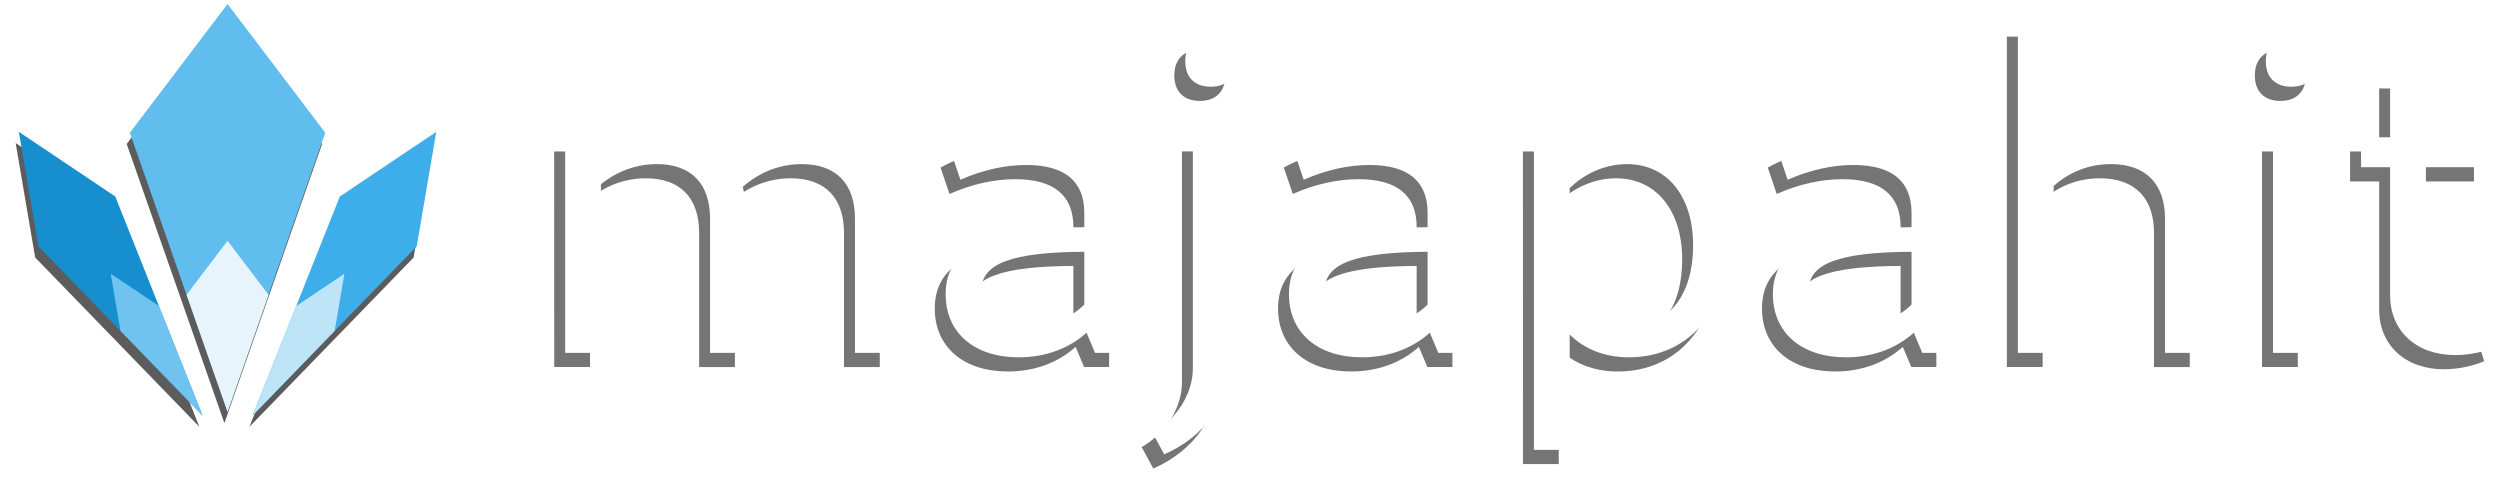 <?xml version="1.0" encoding="UTF-8" standalone="no"?>
<!-- Created with Inkscape (http://www.inkscape.org/) -->

<svg
   xmlns:dc="http://purl.org/dc/elements/1.1/"
   xmlns:cc="http://creativecommons.org/ns#"
   xmlns:rdf="http://www.w3.org/1999/02/22-rdf-syntax-ns#"
   xmlns:svg="http://www.w3.org/2000/svg"
   xmlns="http://www.w3.org/2000/svg"
   xmlns:sodipodi="http://sodipodi.sourceforge.net/DTD/sodipodi-0.dtd"
   xmlns:inkscape="http://www.inkscape.org/namespaces/inkscape"
   version="1.1"
   width="633.805"
   height="122.435"
   id="svg2855"
   sodipodi:docname="majapahit-gdm-logo.svg"
   inkscape:version="0.92.3 (2405546, 2018-03-11)">
  <sodipodi:namedview
     pagecolor="#ffffff"
     bordercolor="#666666"
     borderopacity="1"
     objecttolerance="10"
     gridtolerance="10"
     guidetolerance="10"
     inkscape:pageopacity="0"
     inkscape:pageshadow="2"
     inkscape:window-width="1366"
     inkscape:window-height="704"
     id="namedview18"
     showgrid="false"
     inkscape:zoom="1.2448624"
     inkscape:cx="149.81576"
     inkscape:cy="59.610961"
     inkscape:window-x="0"
     inkscape:window-y="27"
     inkscape:window-maximized="1"
     inkscape:current-layer="g873" />
  <defs
     id="defs2857">
    <filter
       inkscape:collect="always"
       style="color-interpolation-filters:sRGB"
       id="filter2827-6"
       x="-0.036"
       width="1.071"
       y="-0.036"
       height="1.073">
      <feGaussianBlur
         inkscape:collect="always"
         stdDeviation="3.796"
         id="feGaussianBlur2829-3" />
    </filter>
    <filter
       inkscape:collect="always"
       style="color-interpolation-filters:sRGB"
       id="filter2788-8"
       x="-0.007"
       width="1.015"
       y="-0.033"
       height="1.066">
      <feGaussianBlur
         inkscape:collect="always"
         stdDeviation="0.175"
         id="feGaussianBlur2790-5" />
    </filter>
  </defs>
  <g
     transform="translate(65.092,-338.385)"
     id="g873"
     inkscape:export-xdpi="27.372232"
     inkscape:export-ydpi="27.372232">
    <g
       transform="matrix(0.698,0,0,0.698,-65.092,254.7)"
       id="g873-6"
       inkscape:export-xdpi="27.372232"
       inkscape:export-ydpi="27.372232">
      <path
         style="opacity:0.8;fill:#000000;fill-opacity:1;stroke:none;stroke-width:0.666px;stroke-linecap:butt;stroke-linejoin:miter;stroke-opacity:1;filter:url(#filter2827-6)"
         d="m 2560,1210.377 -59.648,78.586 59.648,170.451 59.648,-170.451 z m -127.424,78.053 11.914,69.857 50.117,51.678 50.117,51.678 -26.641,-66.877 -26.643,-66.879 z m 254.848,0 -58.865,39.457 -26.643,66.879 -26.641,66.877 50.117,-51.678 50.117,-51.678 z"
         transform="matrix(0.595,0,0,0.595,-1441.697,-594.763)"
         id="path2666-1"
         inkscape:connector-curvature="0" />
      <path
         inkscape:connector-curvature="0"
         id="path1192-1"
         d="M 82.652,121.348 118.136,168.098 82.652,269.499 47.168,168.098 Z"
         style="fill:#60bded;fill-opacity:1;stroke:none;stroke-width:0.396px;stroke-linecap:butt;stroke-linejoin:miter;stroke-opacity:1"
         sodipodi:nodetypes="ccccc" />
      <path
         sodipodi:nodetypes="ccccc"
         style="fill:#3daee9;fill-opacity:1;stroke:none;stroke-width:0.247px;stroke-linecap:butt;stroke-linejoin:miter;stroke-opacity:1"
         d="m 158.455,167.781 -7.087,41.558 -59.629,61.485 31.698,-79.569 z"
         id="path1198-5"
         inkscape:connector-curvature="0" />
      <path
         inkscape:connector-curvature="0"
         id="path1200-9"
         d="m 6.849,167.781 7.087,41.558 59.629,61.485 -31.698,-79.569 z"
         style="fill:#178fce;fill-opacity:1;stroke:none;stroke-width:0.247px;stroke-linecap:butt;stroke-linejoin:miter;stroke-opacity:1"
         sodipodi:nodetypes="ccccc" />
      <path
         sodipodi:nodetypes="ccccc"
         style="fill:#e7f4fc;fill-opacity:1;stroke:none;stroke-width:0.166px;stroke-linecap:butt;stroke-linejoin:miter;stroke-opacity:1"
         d="m 82.652,207.344 14.887,19.613 -14.887,42.542 -14.887,-42.542 z"
         id="path1221-8"
         inkscape:connector-curvature="0" />
      <path
         inkscape:connector-curvature="0"
         id="path1223-4"
         d="m 125.097,219.302 -3.544,20.779 -29.815,30.742 15.849,-39.785 z"
         style="fill:#bee4f8;fill-opacity:1;stroke:none;stroke-width:0.123px;stroke-linecap:butt;stroke-linejoin:miter;stroke-opacity:1"
         sodipodi:nodetypes="ccccc" />
      <path
         sodipodi:nodetypes="ccccc"
         style="fill:#70c3ef;fill-opacity:1;stroke:none;stroke-width:0.123px;stroke-linecap:butt;stroke-linejoin:miter;stroke-opacity:1"
         d="m 40.207,219.302 3.544,20.779 29.815,30.742 -15.849,-39.785 z"
         id="path1225-8"
         inkscape:connector-curvature="0" />
      <g
         id="text2598-1"
         style="font-style:normal;font-variant:normal;font-weight:normal;font-stretch:normal;font-size:13.229px;line-height:1.25;font-family:Cantarell;-inkscape-font-specification:'Cantarell, Normal';font-variant-ligatures:normal;font-variant-caps:normal;font-variant-numeric:normal;font-feature-settings:normal;text-align:start;letter-spacing:0px;word-spacing:0px;writing-mode:lr-tb;text-anchor:start;opacity:0.54;vector-effect:none;fill:#000000;fill-opacity:1;stroke:none;stroke-width:0.511;stroke-linecap:butt;stroke-linejoin:miter;stroke-miterlimit:4;stroke-dasharray:none;stroke-dashoffset:0;stroke-opacity:1;filter:url(#filter2788-8)"
         transform="matrix(12.279,0,0,12.279,-7554.369,217.166)"
         aria-label="majapahit">
        <path
           inkscape:connector-curvature="0"
           id="path911-0"
           style="font-style:normal;font-variant:normal;font-weight:normal;font-stretch:normal;font-size:13.229px;font-family:Cantarell;-inkscape-font-specification:'Cantarell, Normal';font-variant-ligatures:normal;font-variant-caps:normal;font-variant-numeric:normal;font-feature-settings:normal;text-align:start;writing-mode:lr-tb;text-anchor:start;vector-effect:none;fill:#000000;fill-opacity:1;stroke:none;stroke-width:0.511;stroke-linecap:butt;stroke-linejoin:miter;stroke-miterlimit:4;stroke-dasharray:none;stroke-dashoffset:0;stroke-opacity:1"
           d="m 631.621,2.934 h 1.058 v -4.987 c 0.476,-0.384 1.045,-0.595 1.654,-0.595 1.019,0 1.574,0.582 1.574,1.614 v 3.969 h 1.058 v -4.18 c 0,-0.265 -0.026,-0.503 -0.093,-0.728 0.489,-0.437 1.098,-0.675 1.746,-0.675 1.019,0 1.574,0.582 1.574,1.614 v 3.969 h 1.058 v -4.18 c 0,-1.416 -0.926,-2.328 -2.342,-2.328 -0.847,0 -1.68,0.344 -2.328,0.953 -0.397,-0.609 -1.072,-0.953 -1.945,-0.953 -0.728,0 -1.442,0.251 -2.037,0.688 l -0.238,-0.556 h -0.741 z" />
        <path
           inkscape:connector-curvature="0"
           id="path913-3"
           style="font-style:normal;font-variant:normal;font-weight:normal;font-stretch:normal;font-size:13.229px;font-family:Cantarell;-inkscape-font-specification:'Cantarell, Normal';font-variant-ligatures:normal;font-variant-caps:normal;font-variant-numeric:normal;font-feature-settings:normal;text-align:start;writing-mode:lr-tb;text-anchor:start;vector-effect:none;fill:#000000;fill-opacity:1;stroke:none;stroke-width:0.511;stroke-linecap:butt;stroke-linejoin:miter;stroke-miterlimit:4;stroke-dasharray:none;stroke-dashoffset:0;stroke-opacity:1"
           d="m 645.032,3.067 c 0.807,0 1.495,-0.265 2.011,-0.728 l 0.251,0.595 h 0.741 v -4.141 c 0,-1.521 -0.9,-2.368 -2.566,-2.368 -0.833,0 -1.733,0.225 -2.421,0.609 l 0.265,0.781 c 0.661,-0.291 1.323,-0.437 1.945,-0.437 1.138,0 1.72,0.476 1.72,1.416 v 0.423 c -2.857,0.026 -4.101,0.622 -4.101,1.984 0,1.138 0.847,1.865 2.156,1.865 z M 643.934,1.082 c 0,-0.794 0.9,-1.124 3.043,-1.138 V 1.506 c -0.397,0.397 -0.979,0.635 -1.64,0.635 -0.847,0 -1.402,-0.423 -1.402,-1.058 z" />
        <path
           inkscape:connector-curvature="0"
           id="path915-0"
           style="font-style:normal;font-variant:normal;font-weight:normal;font-stretch:normal;font-size:13.229px;font-family:Cantarell;-inkscape-font-specification:'Cantarell, Normal';font-variant-ligatures:normal;font-variant-caps:normal;font-variant-numeric:normal;font-feature-settings:normal;text-align:start;writing-mode:lr-tb;text-anchor:start;vector-effect:none;fill:#000000;fill-opacity:1;stroke:none;stroke-width:0.511;stroke-linecap:butt;stroke-linejoin:miter;stroke-miterlimit:4;stroke-dasharray:none;stroke-dashoffset:0;stroke-opacity:1"
           d="m 650.717,-4.937 c 0.476,0 0.754,-0.278 0.754,-0.754 0,-0.476 -0.278,-0.754 -0.754,-0.754 -0.476,0 -0.754,0.278 -0.754,0.754 0,0.476 0.278,0.754 0.754,0.754 z m -1.376,10.874 c 1.204,-0.529 1.905,-1.535 1.905,-2.699 v -6.681 h -1.058 V 3.397 c 0,0.741 -0.476,1.495 -1.191,1.905 z" />
        <path
           inkscape:connector-curvature="0"
           id="path917-4"
           style="font-style:normal;font-variant:normal;font-weight:normal;font-stretch:normal;font-size:13.229px;font-family:Cantarell;-inkscape-font-specification:'Cantarell, Normal';font-variant-ligatures:normal;font-variant-caps:normal;font-variant-numeric:normal;font-feature-settings:normal;text-align:start;writing-mode:lr-tb;text-anchor:start;vector-effect:none;fill:#000000;fill-opacity:1;stroke:none;stroke-width:0.511;stroke-linecap:butt;stroke-linejoin:miter;stroke-miterlimit:4;stroke-dasharray:none;stroke-dashoffset:0;stroke-opacity:1"
           d="m 655.186,3.067 c 0.807,0 1.495,-0.265 2.011,-0.728 l 0.251,0.595 h 0.741 v -4.141 c 0,-1.521 -0.9,-2.368 -2.566,-2.368 -0.833,0 -1.733,0.225 -2.421,0.609 l 0.265,0.781 c 0.661,-0.291 1.323,-0.437 1.945,-0.437 1.138,0 1.72,0.476 1.72,1.416 v 0.423 c -2.857,0.026 -4.101,0.622 -4.101,1.984 0,1.138 0.847,1.865 2.156,1.865 z M 654.088,1.082 c 0,-0.794 0.9,-1.124 3.043,-1.138 V 1.506 c -0.397,0.397 -0.979,0.635 -1.64,0.635 -0.847,0 -1.402,-0.423 -1.402,-1.058 z" />
        <path
           inkscape:connector-curvature="0"
           id="path919-4"
           style="font-style:normal;font-variant:normal;font-weight:normal;font-stretch:normal;font-size:13.229px;font-family:Cantarell;-inkscape-font-specification:'Cantarell, Normal';font-variant-ligatures:normal;font-variant-caps:normal;font-variant-numeric:normal;font-feature-settings:normal;text-align:start;writing-mode:lr-tb;text-anchor:start;vector-effect:none;fill:#000000;fill-opacity:1;stroke:none;stroke-width:0.511;stroke-linecap:butt;stroke-linejoin:miter;stroke-miterlimit:4;stroke-dasharray:none;stroke-dashoffset:0;stroke-opacity:1"
           d="m 660.276,5.805 h 1.058 V 2.392 c 0.437,0.437 1.045,0.675 1.746,0.675 1.773,0 2.963,-1.376 2.963,-3.44 0,-1.918 -1.098,-3.201 -2.738,-3.201 -0.754,0 -1.482,0.278 -2.024,0.767 l -0.265,-0.635 h -0.741 z m 2.752,-8.453 c 1.191,0 1.958,0.952 1.958,2.408 0,1.429 -0.701,2.381 -1.852,2.381 -0.781,0 -1.455,-0.423 -1.799,-1.098 v -2.977 c 0.45,-0.45 1.072,-0.714 1.693,-0.714 z" />
        <path
           inkscape:connector-curvature="0"
           id="path921-4"
           style="font-style:normal;font-variant:normal;font-weight:normal;font-stretch:normal;font-size:13.229px;font-family:Cantarell;-inkscape-font-specification:'Cantarell, Normal';font-variant-ligatures:normal;font-variant-caps:normal;font-variant-numeric:normal;font-feature-settings:normal;text-align:start;writing-mode:lr-tb;text-anchor:start;vector-effect:none;fill:#000000;fill-opacity:1;stroke:none;stroke-width:0.511;stroke-linecap:butt;stroke-linejoin:miter;stroke-miterlimit:4;stroke-dasharray:none;stroke-dashoffset:0;stroke-opacity:1"
           d="m 669.501,3.067 c 0.807,0 1.495,-0.265 2.011,-0.728 l 0.251,0.595 h 0.741 v -4.141 c 0,-1.521 -0.9,-2.368 -2.566,-2.368 -0.833,0 -1.733,0.225 -2.421,0.609 l 0.265,0.781 c 0.661,-0.291 1.323,-0.437 1.945,-0.437 1.138,0 1.72,0.476 1.72,1.416 v 0.423 c -2.857,0.026 -4.101,0.622 -4.101,1.984 0,1.138 0.847,1.865 2.156,1.865 z M 668.403,1.082 c 0,-0.794 0.9,-1.124 3.043,-1.138 V 1.506 c -0.397,0.397 -0.979,0.635 -1.64,0.635 -0.847,0 -1.402,-0.423 -1.402,-1.058 z" />
        <path
           inkscape:connector-curvature="0"
           id="path923-4"
           style="font-style:normal;font-variant:normal;font-weight:normal;font-stretch:normal;font-size:13.229px;font-family:Cantarell;-inkscape-font-specification:'Cantarell, Normal';font-variant-ligatures:normal;font-variant-caps:normal;font-variant-numeric:normal;font-feature-settings:normal;text-align:start;writing-mode:lr-tb;text-anchor:start;vector-effect:none;fill:#000000;fill-opacity:1;stroke:none;stroke-width:0.511;stroke-linecap:butt;stroke-linejoin:miter;stroke-miterlimit:4;stroke-dasharray:none;stroke-dashoffset:0;stroke-opacity:1"
           d="m 674.59,2.934 h 1.058 v -4.934 c 0.489,-0.437 1.072,-0.648 1.693,-0.648 1.032,0 1.601,0.582 1.601,1.614 v 3.969 h 1.058 v -4.18 c 0,-1.416 -0.939,-2.328 -2.368,-2.328 -0.701,0 -1.402,0.225 -1.984,0.675 v -3.942 h -1.058 z" />
        <path
           inkscape:connector-curvature="0"
           id="path925-7"
           style="font-style:normal;font-variant:normal;font-weight:normal;font-stretch:normal;font-size:13.229px;font-family:Cantarell;-inkscape-font-specification:'Cantarell, Normal';font-variant-ligatures:normal;font-variant-caps:normal;font-variant-numeric:normal;font-feature-settings:normal;text-align:start;writing-mode:lr-tb;text-anchor:start;vector-effect:none;fill:#000000;fill-opacity:1;stroke:none;stroke-width:0.511;stroke-linecap:butt;stroke-linejoin:miter;stroke-miterlimit:4;stroke-dasharray:none;stroke-dashoffset:0;stroke-opacity:1"
           d="m 682.679,-4.937 c 0.476,0 0.754,-0.278 0.754,-0.754 0,-0.476 -0.278,-0.754 -0.754,-0.754 -0.476,0 -0.754,0.278 -0.754,0.754 0,0.476 0.278,0.754 0.754,0.754 z m -0.542,7.871 h 1.058 v -6.376 h -1.058 z" />
        <path
           inkscape:connector-curvature="0"
           id="path927-6"
           style="font-style:normal;font-variant:normal;font-weight:normal;font-stretch:normal;font-size:13.229px;font-family:Cantarell;-inkscape-font-specification:'Cantarell, Normal';font-variant-ligatures:normal;font-variant-caps:normal;font-variant-numeric:normal;font-feature-settings:normal;text-align:start;writing-mode:lr-tb;text-anchor:start;vector-effect:none;fill:#000000;fill-opacity:1;stroke:none;stroke-width:0.511;stroke-linecap:butt;stroke-linejoin:miter;stroke-miterlimit:4;stroke-dasharray:none;stroke-dashoffset:0;stroke-opacity:1"
           d="m 687.532,3 c 0.437,0 0.873,-0.106 1.177,-0.238 L 688.472,1.995 c -0.198,0.093 -0.489,0.146 -0.714,0.146 -0.661,0 -1.098,-0.423 -1.098,-1.058 v -3.638 h 1.746 v -0.886 h -1.746 v -1.865 h -1.058 v 1.865 h -0.86 v 0.886 h 0.86 v 3.784 c 0,1.058 0.767,1.773 1.931,1.773 z" />
      </g>
      <g
         id="text2556-3"
         style="font-style:normal;font-variant:normal;font-weight:normal;font-stretch:normal;font-size:162.447px;line-height:1.25;font-family:Cantarell;-inkscape-font-specification:'Cantarell, Normal';font-variant-ligatures:normal;font-variant-caps:normal;font-variant-numeric:normal;font-feature-settings:normal;text-align:start;letter-spacing:0px;word-spacing:0px;writing-mode:lr-tb;text-anchor:start;opacity:1;vector-effect:none;fill:#ffffff;fill-opacity:1;stroke:none;stroke-width:6.269;stroke-linecap:butt;stroke-linejoin:miter;stroke-miterlimit:4;stroke-dasharray:none;stroke-dashoffset:0;stroke-opacity:1"
         aria-label="majapahit">
        <path
           inkscape:connector-curvature="0"
           id="path892-1"
           style="font-style:normal;font-variant:normal;font-weight:normal;font-stretch:normal;font-size:162.447px;font-family:Cantarell;-inkscape-font-specification:'Cantarell, Normal';font-variant-ligatures:normal;font-variant-caps:normal;font-variant-numeric:normal;font-feature-settings:normal;text-align:start;writing-mode:lr-tb;text-anchor:start;vector-effect:none;fill:#ffffff;fill-opacity:1;stroke:none;stroke-width:6.269;stroke-linecap:butt;stroke-linejoin:miter;stroke-miterlimit:4;stroke-dasharray:none;stroke-dashoffset:0;stroke-opacity:1"
           d="m 205.274,248.049 h 12.996 v -61.243 c 5.848,-4.711 12.833,-7.31 20.306,-7.31 12.508,0 19.331,7.148 19.331,19.819 v 48.734 h 12.996 v -51.333 c 0,-3.249 -0.325,-6.173 -1.137,-8.935 6.011,-5.361 13.483,-8.285 21.443,-8.285 12.508,0 19.331,7.148 19.331,19.819 v 48.734 h 12.996 v -51.333 c 0,-17.382 -11.371,-28.591 -28.753,-28.591 -10.397,0 -20.631,4.224 -28.591,11.696 -4.873,-7.473 -13.158,-11.696 -23.88,-11.696 -8.935,0 -17.707,3.087 -25.017,8.447 l -2.924,-6.823 h -9.097 z" />
        <path
           inkscape:connector-curvature="0"
           id="path894-7"
           style="font-style:normal;font-variant:normal;font-weight:normal;font-stretch:normal;font-size:162.447px;font-family:Cantarell;-inkscape-font-specification:'Cantarell, Normal';font-variant-ligatures:normal;font-variant-caps:normal;font-variant-numeric:normal;font-feature-settings:normal;text-align:start;writing-mode:lr-tb;text-anchor:start;vector-effect:none;fill:#ffffff;fill-opacity:1;stroke:none;stroke-width:6.269;stroke-linecap:butt;stroke-linejoin:miter;stroke-miterlimit:4;stroke-dasharray:none;stroke-dashoffset:0;stroke-opacity:1"
           d="m 369.95,249.673 c 9.909,0 18.357,-3.249 24.692,-8.935 l 3.087,7.31 h 9.097 v -50.846 c 0,-18.681 -11.046,-29.078 -31.515,-29.078 -10.234,0 -21.281,2.762 -29.728,7.473 l 3.249,9.584 c 8.122,-3.574 16.245,-5.361 23.88,-5.361 13.97,0 21.118,5.848 21.118,17.382 v 5.198 c -35.089,0.325 -50.359,7.635 -50.359,24.367 0,13.97 10.397,22.905 26.479,22.905 z m -13.483,-24.367 c 0,-9.747 11.046,-13.808 37.363,-13.97 v 19.169 c -4.873,4.873 -12.021,7.797 -20.143,7.797 -10.397,0 -17.219,-5.198 -17.219,-12.996 z" />
        <path
           inkscape:connector-curvature="0"
           id="path896-5"
           style="font-style:normal;font-variant:normal;font-weight:normal;font-stretch:normal;font-size:162.447px;font-family:Cantarell;-inkscape-font-specification:'Cantarell, Normal';font-variant-ligatures:normal;font-variant-caps:normal;font-variant-numeric:normal;font-feature-settings:normal;text-align:start;writing-mode:lr-tb;text-anchor:start;vector-effect:none;fill:#ffffff;fill-opacity:1;stroke:none;stroke-width:6.269;stroke-linecap:butt;stroke-linejoin:miter;stroke-miterlimit:4;stroke-dasharray:none;stroke-dashoffset:0;stroke-opacity:1"
           d="m 439.757,151.393 c 5.848,0 9.259,-3.411 9.259,-9.259 0,-5.848 -3.411,-9.259 -9.259,-9.259 -5.848,0 -9.259,3.411 -9.259,9.259 0,5.848 3.411,9.259 9.259,9.259 z m -16.895,133.532 c 14.783,-6.498 23.392,-18.844 23.392,-33.139 v -82.036 h -12.996 v 83.985 c 0,9.097 -5.848,18.357 -14.62,23.392 z" />
        <path
           inkscape:connector-curvature="0"
           id="path898-9"
           style="font-style:normal;font-variant:normal;font-weight:normal;font-stretch:normal;font-size:162.447px;font-family:Cantarell;-inkscape-font-specification:'Cantarell, Normal';font-variant-ligatures:normal;font-variant-caps:normal;font-variant-numeric:normal;font-feature-settings:normal;text-align:start;writing-mode:lr-tb;text-anchor:start;vector-effect:none;fill:#ffffff;fill-opacity:1;stroke:none;stroke-width:6.269;stroke-linecap:butt;stroke-linejoin:miter;stroke-miterlimit:4;stroke-dasharray:none;stroke-dashoffset:0;stroke-opacity:1"
           d="m 494.641,249.673 c 9.909,0 18.357,-3.249 24.692,-8.935 l 3.087,7.31 h 9.097 v -50.846 c 0,-18.681 -11.046,-29.078 -31.515,-29.078 -10.234,0 -21.281,2.762 -29.728,7.473 l 3.249,9.584 c 8.122,-3.574 16.245,-5.361 23.88,-5.361 13.97,0 21.118,5.848 21.118,17.382 v 5.198 c -35.089,0.325 -50.359,7.635 -50.359,24.367 0,13.97 10.397,22.905 26.479,22.905 z m -13.483,-24.367 c 0,-9.747 11.046,-13.808 37.363,-13.97 v 19.169 c -4.873,4.873 -12.021,7.797 -20.143,7.797 -10.397,0 -17.219,-5.198 -17.219,-12.996 z" />
        <path
           inkscape:connector-curvature="0"
           id="path900-6"
           style="font-style:normal;font-variant:normal;font-weight:normal;font-stretch:normal;font-size:162.447px;font-family:Cantarell;-inkscape-font-specification:'Cantarell, Normal';font-variant-ligatures:normal;font-variant-caps:normal;font-variant-numeric:normal;font-feature-settings:normal;text-align:start;writing-mode:lr-tb;text-anchor:start;vector-effect:none;fill:#ffffff;fill-opacity:1;stroke:none;stroke-width:6.269;stroke-linecap:butt;stroke-linejoin:miter;stroke-miterlimit:4;stroke-dasharray:none;stroke-dashoffset:0;stroke-opacity:1"
           d="m 557.138,283.3 h 12.996 v -41.911 c 5.361,5.361 12.833,8.285 21.443,8.285 21.768,0 36.388,-16.895 36.388,-42.236 0,-23.555 -13.483,-39.312 -33.627,-39.312 -9.259,0 -18.194,3.411 -24.854,9.422 l -3.249,-7.797 h -9.097 z m 33.789,-103.804 c 14.62,0 24.042,11.696 24.042,29.565 0,17.544 -8.61,29.241 -22.743,29.241 -9.584,0 -17.869,-5.198 -22.093,-13.483 v -36.551 c 5.523,-5.523 13.158,-8.772 20.793,-8.772 z" />
        <path
           inkscape:connector-curvature="0"
           id="path902-2"
           style="font-style:normal;font-variant:normal;font-weight:normal;font-stretch:normal;font-size:162.447px;font-family:Cantarell;-inkscape-font-specification:'Cantarell, Normal';font-variant-ligatures:normal;font-variant-caps:normal;font-variant-numeric:normal;font-feature-settings:normal;text-align:start;writing-mode:lr-tb;text-anchor:start;vector-effect:none;fill:#ffffff;fill-opacity:1;stroke:none;stroke-width:6.269;stroke-linecap:butt;stroke-linejoin:miter;stroke-miterlimit:4;stroke-dasharray:none;stroke-dashoffset:0;stroke-opacity:1"
           d="m 670.414,249.673 c 9.909,0 18.357,-3.249 24.692,-8.935 l 3.087,7.31 h 9.097 v -50.846 c 0,-18.681 -11.046,-29.078 -31.515,-29.078 -10.234,0 -21.281,2.762 -29.728,7.473 l 3.249,9.584 c 8.122,-3.574 16.245,-5.361 23.88,-5.361 13.97,0 21.118,5.848 21.118,17.382 v 5.198 c -35.089,0.325 -50.359,7.635 -50.359,24.367 0,13.97 10.397,22.905 26.479,22.905 z m -13.483,-24.367 c 0,-9.747 11.046,-13.808 37.363,-13.97 v 19.169 c -4.873,4.873 -12.021,7.797 -20.143,7.797 -10.397,0 -17.219,-5.198 -17.219,-12.996 z" />
        <path
           inkscape:connector-curvature="0"
           id="path904-1"
           style="font-style:normal;font-variant:normal;font-weight:normal;font-stretch:normal;font-size:162.447px;font-family:Cantarell;-inkscape-font-specification:'Cantarell, Normal';font-variant-ligatures:normal;font-variant-caps:normal;font-variant-numeric:normal;font-feature-settings:normal;text-align:start;writing-mode:lr-tb;text-anchor:start;vector-effect:none;fill:#ffffff;fill-opacity:1;stroke:none;stroke-width:6.269;stroke-linecap:butt;stroke-linejoin:miter;stroke-miterlimit:4;stroke-dasharray:none;stroke-dashoffset:0;stroke-opacity:1"
           d="m 732.911,248.049 h 12.996 v -60.593 c 6.011,-5.361 13.158,-7.96 20.793,-7.96 12.671,0 19.656,7.148 19.656,19.819 v 48.734 h 12.996 v -51.333 c 0,-17.382 -11.534,-28.591 -29.078,-28.591 -8.61,0 -17.219,2.762 -24.367,8.285 v -48.409 h -12.996 z" />
        <path
           inkscape:connector-curvature="0"
           id="path906-7"
           style="font-style:normal;font-variant:normal;font-weight:normal;font-stretch:normal;font-size:162.447px;font-family:Cantarell;-inkscape-font-specification:'Cantarell, Normal';font-variant-ligatures:normal;font-variant-caps:normal;font-variant-numeric:normal;font-feature-settings:normal;text-align:start;writing-mode:lr-tb;text-anchor:start;vector-effect:none;fill:#ffffff;fill-opacity:1;stroke:none;stroke-width:6.269;stroke-linecap:butt;stroke-linejoin:miter;stroke-miterlimit:4;stroke-dasharray:none;stroke-dashoffset:0;stroke-opacity:1"
           d="m 832.232,151.393 c 5.848,0 9.259,-3.411 9.259,-9.259 0,-5.848 -3.411,-9.259 -9.259,-9.259 -5.848,0 -9.259,3.411 -9.259,9.259 0,5.848 3.411,9.259 9.259,9.259 z m -6.66,96.656 h 12.996 v -78.3 h -12.996 z" />
        <path
           inkscape:connector-curvature="0"
           id="path908-8"
           style="font-style:normal;font-variant:normal;font-weight:normal;font-stretch:normal;font-size:162.447px;font-family:Cantarell;-inkscape-font-specification:'Cantarell, Normal';font-variant-ligatures:normal;font-variant-caps:normal;font-variant-numeric:normal;font-feature-settings:normal;text-align:start;writing-mode:lr-tb;text-anchor:start;vector-effect:none;fill:#ffffff;fill-opacity:1;stroke:none;stroke-width:6.269;stroke-linecap:butt;stroke-linejoin:miter;stroke-miterlimit:4;stroke-dasharray:none;stroke-dashoffset:0;stroke-opacity:1"
           d="m 891.835,248.861 c 5.361,0 10.722,-1.3 14.458,-2.924 l -2.924,-9.422 c -2.437,1.137 -6.011,1.787 -8.772,1.787 -8.122,0 -13.483,-5.198 -13.483,-12.996 v -44.673 h 21.443 V 169.749 H 881.114 V 146.844 H 868.118 v 22.905 h -10.559 v 10.884 h 10.559 v 46.46 c 0,12.996 9.422,21.768 23.717,21.768 z" />
      </g>
    </g>
  </g>
</svg>
